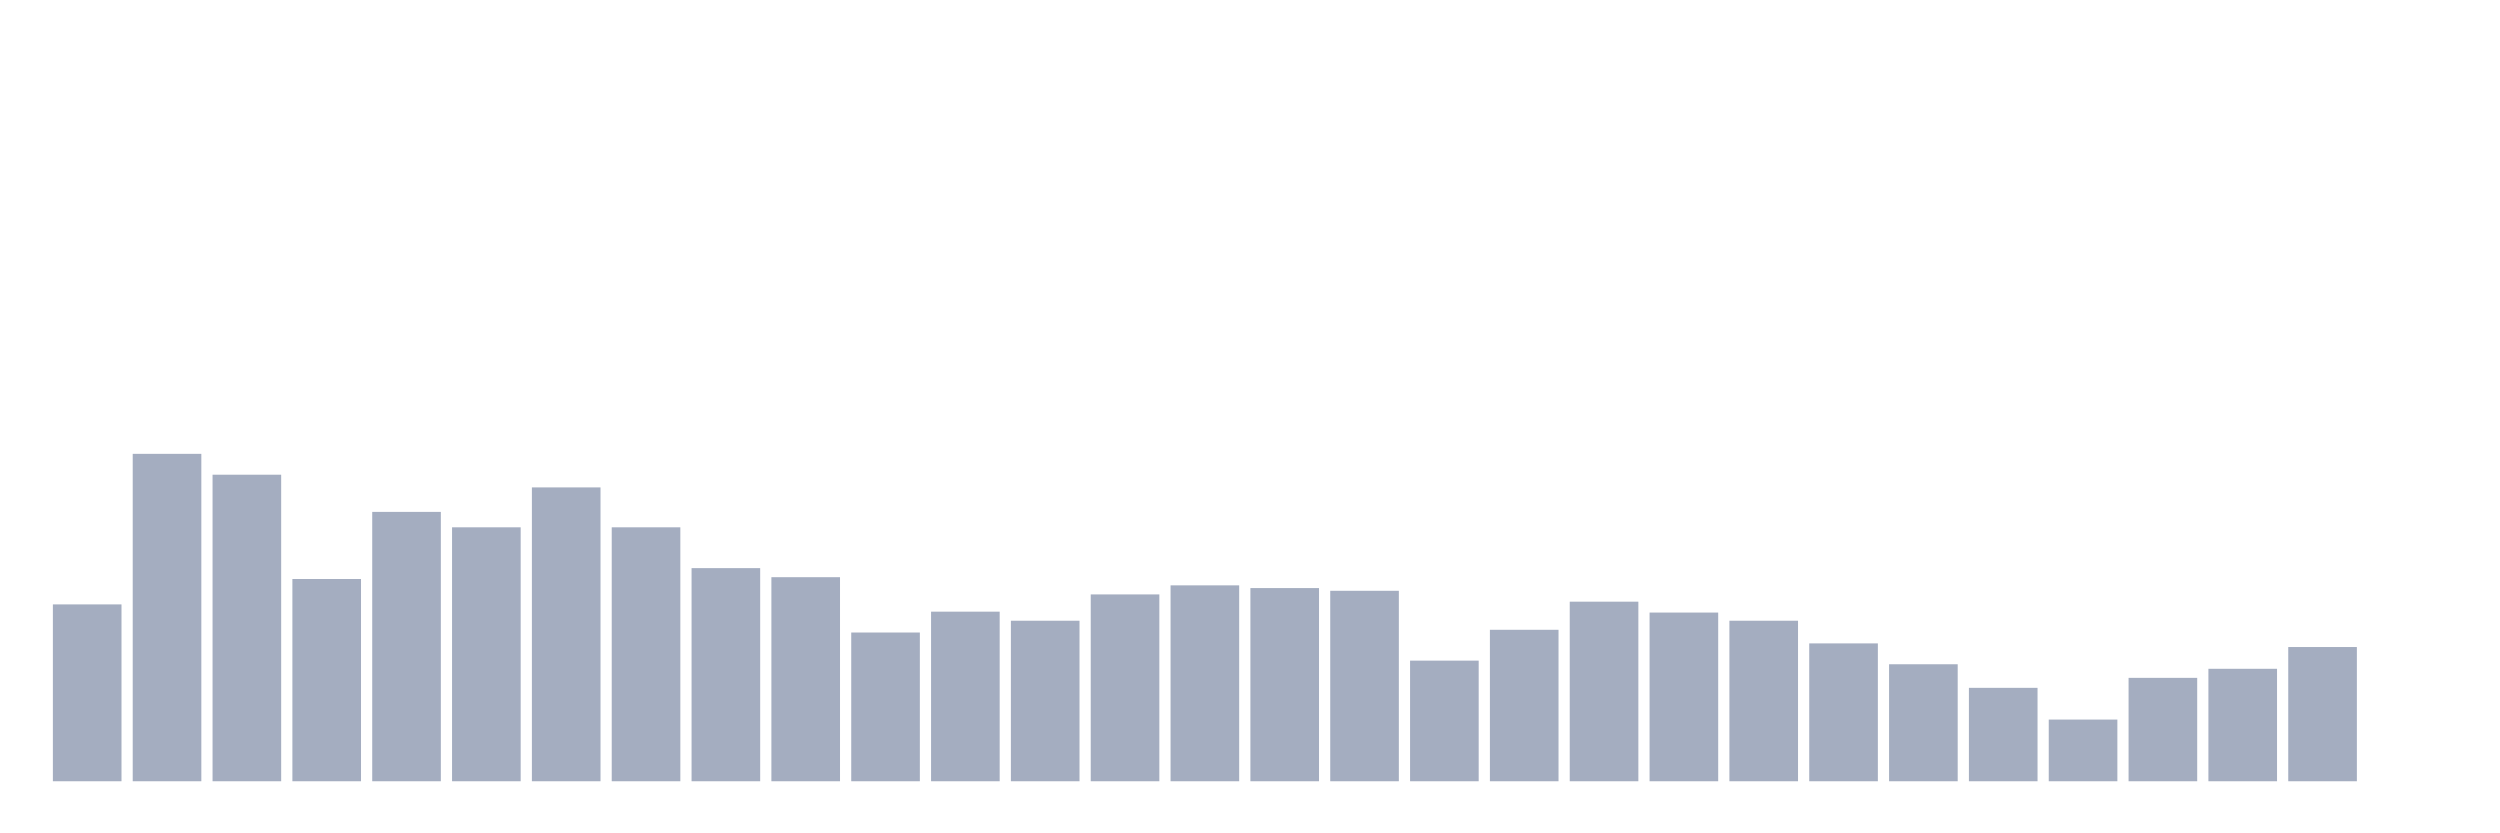 <svg xmlns="http://www.w3.org/2000/svg" viewBox="0 0 480 160"><g transform="translate(10,10)"><rect class="bar" x="0.153" width="13.175" y="106.045" height="33.955" fill="rgb(164,173,192)"></rect><rect class="bar" x="15.482" width="13.175" y="77.139" height="62.861" fill="rgb(164,173,192)"></rect><rect class="bar" x="30.81" width="13.175" y="81.144" height="58.856" fill="rgb(164,173,192)"></rect><rect class="bar" x="46.138" width="13.175" y="101.169" height="38.831" fill="rgb(164,173,192)"></rect><rect class="bar" x="61.466" width="13.175" y="88.284" height="51.716" fill="rgb(164,173,192)"></rect><rect class="bar" x="76.794" width="13.175" y="91.244" height="48.756" fill="rgb(164,173,192)"></rect><rect class="bar" x="92.123" width="13.175" y="83.582" height="56.418" fill="rgb(164,173,192)"></rect><rect class="bar" x="107.451" width="13.175" y="91.244" height="48.756" fill="rgb(164,173,192)"></rect><rect class="bar" x="122.779" width="13.175" y="99.08" height="40.92" fill="rgb(164,173,192)"></rect><rect class="bar" x="138.107" width="13.175" y="100.821" height="39.179" fill="rgb(164,173,192)"></rect><rect class="bar" x="153.436" width="13.175" y="111.443" height="28.557" fill="rgb(164,173,192)"></rect><rect class="bar" x="168.764" width="13.175" y="107.438" height="32.562" fill="rgb(164,173,192)"></rect><rect class="bar" x="184.092" width="13.175" y="109.179" height="30.821" fill="rgb(164,173,192)"></rect><rect class="bar" x="199.42" width="13.175" y="104.129" height="35.871" fill="rgb(164,173,192)"></rect><rect class="bar" x="214.748" width="13.175" y="102.388" height="37.612" fill="rgb(164,173,192)"></rect><rect class="bar" x="230.077" width="13.175" y="102.91" height="37.09" fill="rgb(164,173,192)"></rect><rect class="bar" x="245.405" width="13.175" y="103.433" height="36.567" fill="rgb(164,173,192)"></rect><rect class="bar" x="260.733" width="13.175" y="116.841" height="23.159" fill="rgb(164,173,192)"></rect><rect class="bar" x="276.061" width="13.175" y="110.92" height="29.08" fill="rgb(164,173,192)"></rect><rect class="bar" x="291.39" width="13.175" y="105.522" height="34.478" fill="rgb(164,173,192)"></rect><rect class="bar" x="306.718" width="13.175" y="107.612" height="32.388" fill="rgb(164,173,192)"></rect><rect class="bar" x="322.046" width="13.175" y="109.179" height="30.821" fill="rgb(164,173,192)"></rect><rect class="bar" x="337.374" width="13.175" y="113.532" height="26.468" fill="rgb(164,173,192)"></rect><rect class="bar" x="352.702" width="13.175" y="117.537" height="22.463" fill="rgb(164,173,192)"></rect><rect class="bar" x="368.031" width="13.175" y="122.065" height="17.935" fill="rgb(164,173,192)"></rect><rect class="bar" x="383.359" width="13.175" y="128.159" height="11.841" fill="rgb(164,173,192)"></rect><rect class="bar" x="398.687" width="13.175" y="120.149" height="19.851" fill="rgb(164,173,192)"></rect><rect class="bar" x="414.015" width="13.175" y="118.408" height="21.592" fill="rgb(164,173,192)"></rect><rect class="bar" x="429.344" width="13.175" y="114.229" height="25.771" fill="rgb(164,173,192)"></rect><rect class="bar" x="444.672" width="13.175" y="140" height="0" fill="rgb(164,173,192)"></rect></g></svg>